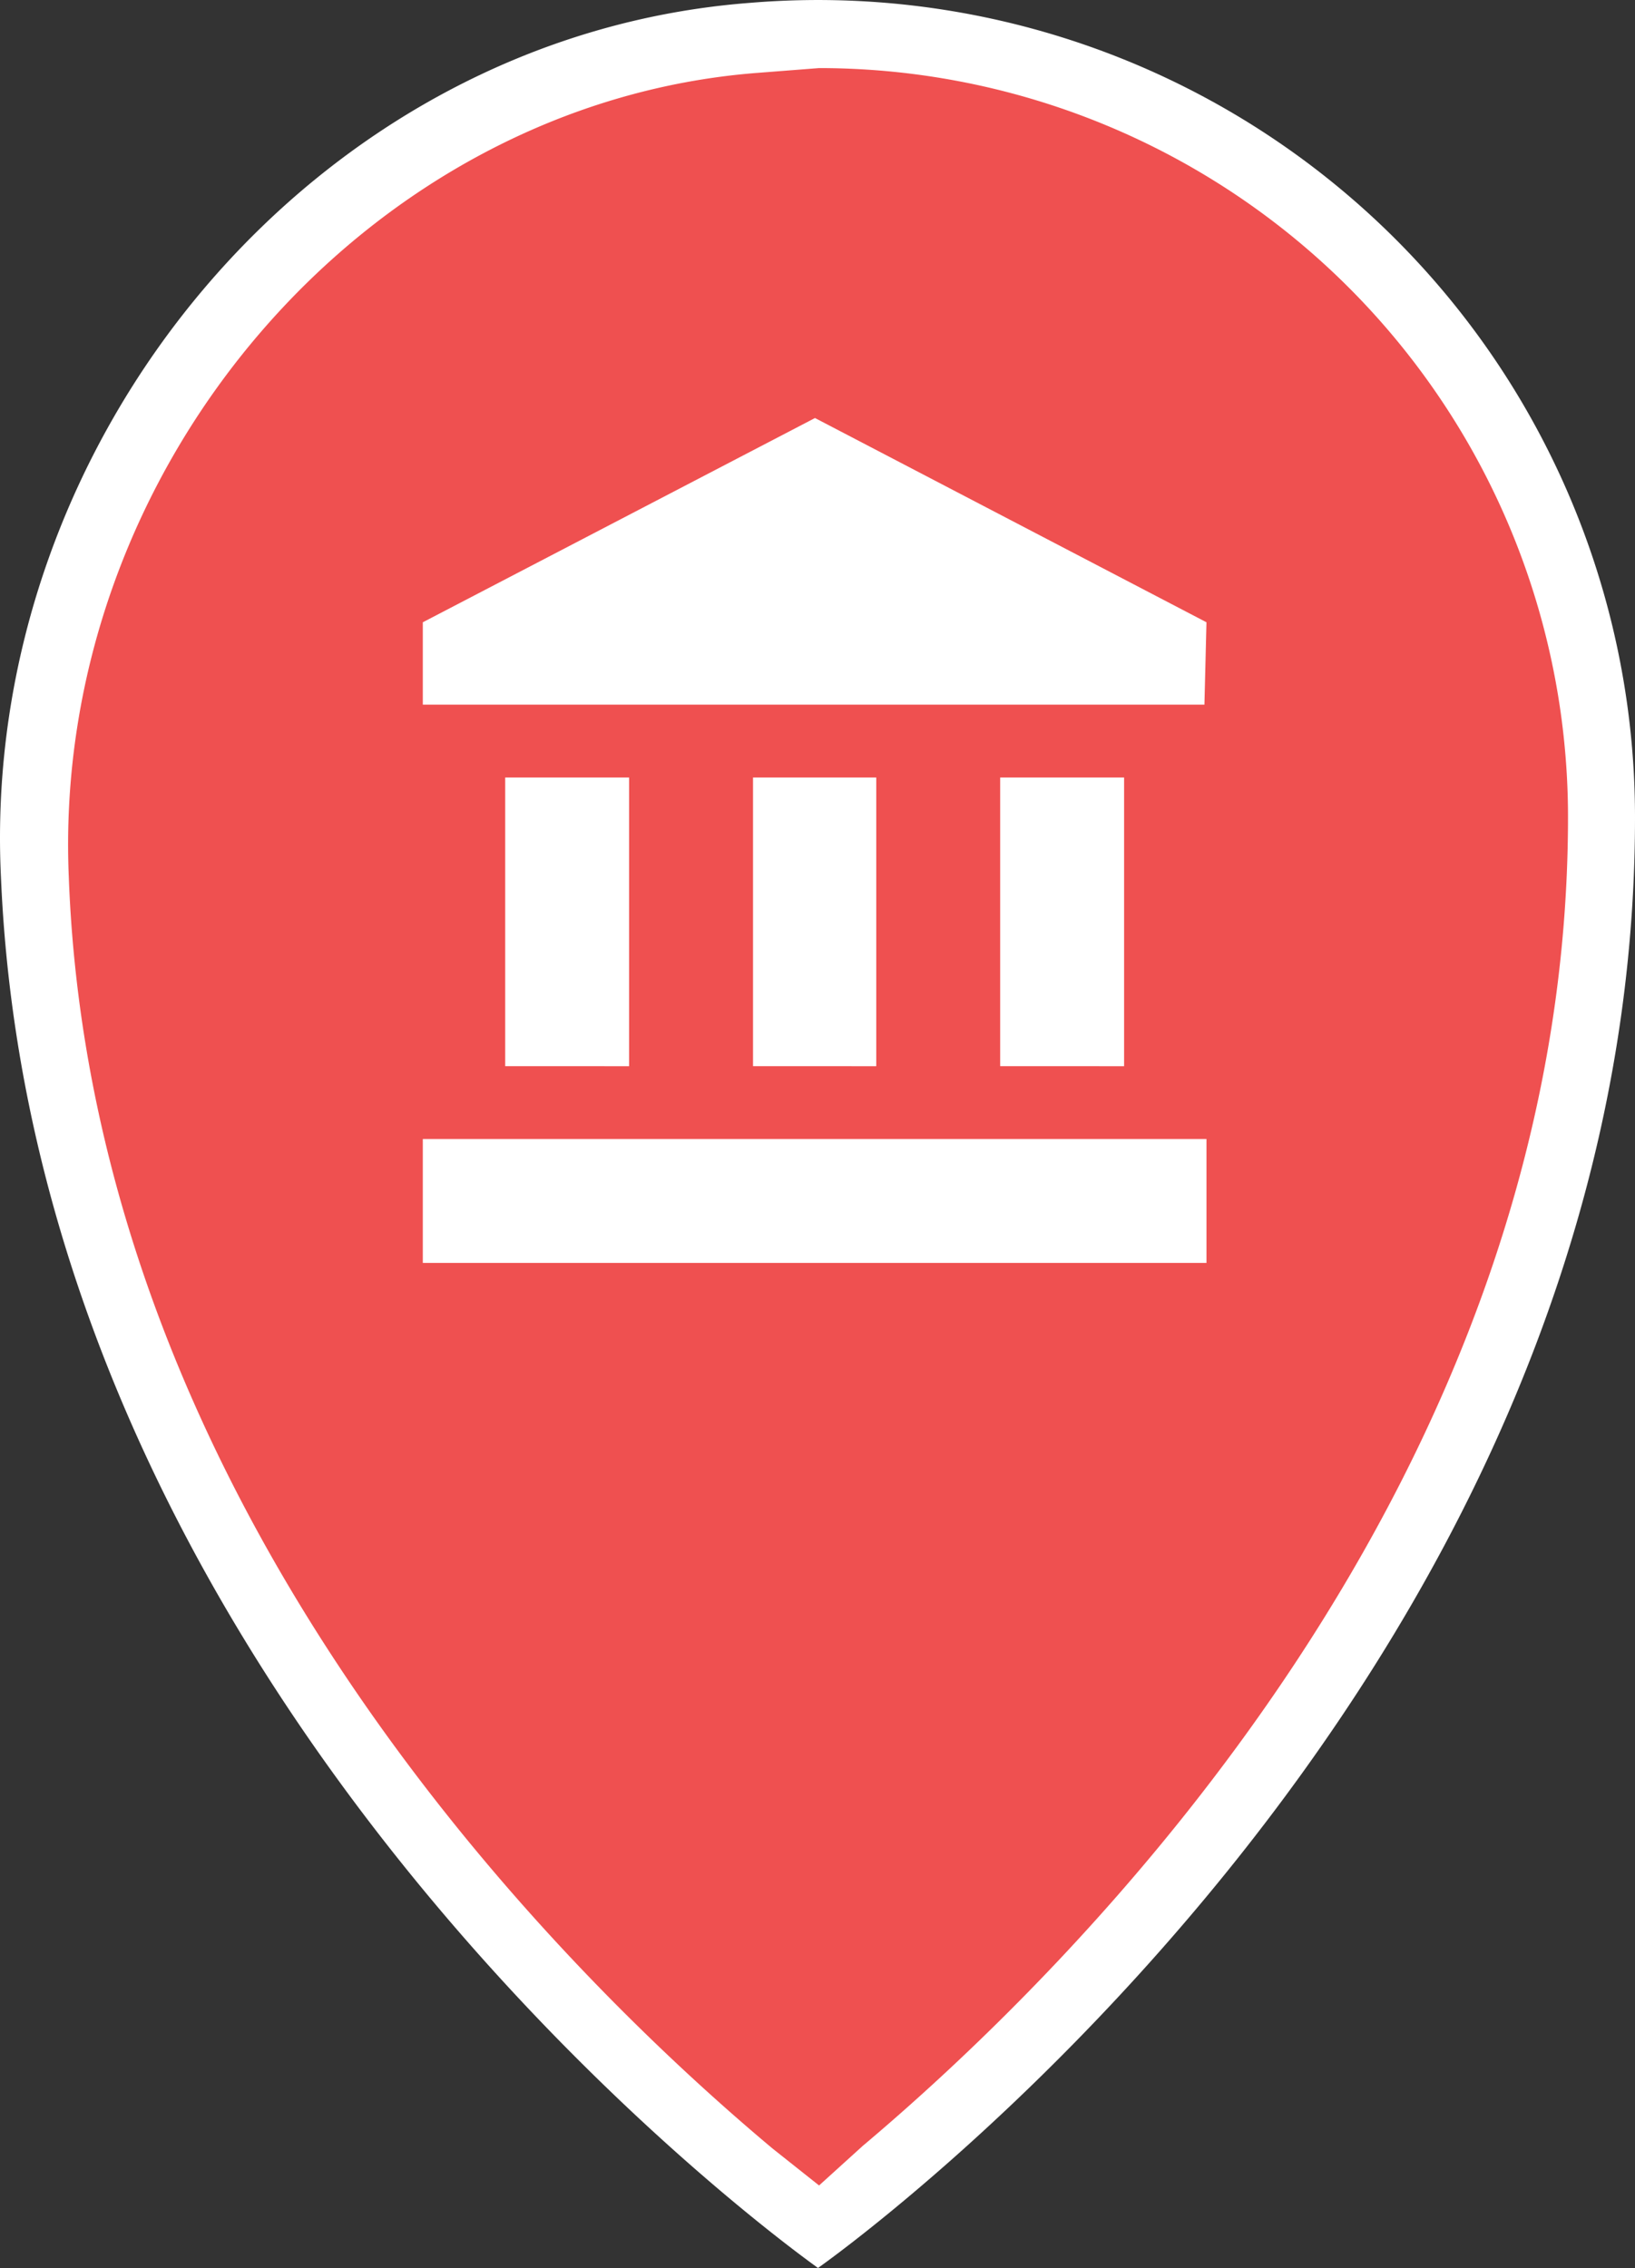 <svg xmlns="http://www.w3.org/2000/svg" width="24.014" height="33.312" viewBox="0 0 24.014 33.312">
  <rect x="0" y="0" width="24.014" height="33.312" fill="#333333" stroke="none"/>
  <g id="Group_442" data-name="Group 442" transform="translate(-4941 -5830)">
    <path id="Path_151" data-name="Path 151" d="M17.89,4.57c-6.41.49-11.31,6.43-11,12.84.52,12.41,12,20.42,12,20.43h0s12-8.4,12-21.3a12,12,0,0,0-13-11.97Z" transform="translate(4934.124 5825.472)" fill="#fff"/>
    <path id="Path_110" data-name="Path 110" d="M18.32,35.56c-3-2.51-10-9.34-10.34-18.69-.25-6,4.38-11.36,10.12-11.8L19,5A11,11,0,0,1,30,16c0,9.76-7.25,16.9-10.36,19.52L19,36.1Z" transform="translate(4934.03 5826)" fill="#ef5050"/>
    <path id="Path_111" data-name="Path 111" d="M24.69,22.55H13.18V20.73H24.69Zm-10.3-2.89V15.42h1.82v4.24Zm3.64,0V15.42h1.81v4.24Zm3.63,0V15.42h1.82v4.24Zm3-5.31H13.18V13.14l5.76-3,5.75,3Z" transform="translate(4934.03 5826)" fill="#fff"/>
  </g>
</svg>
